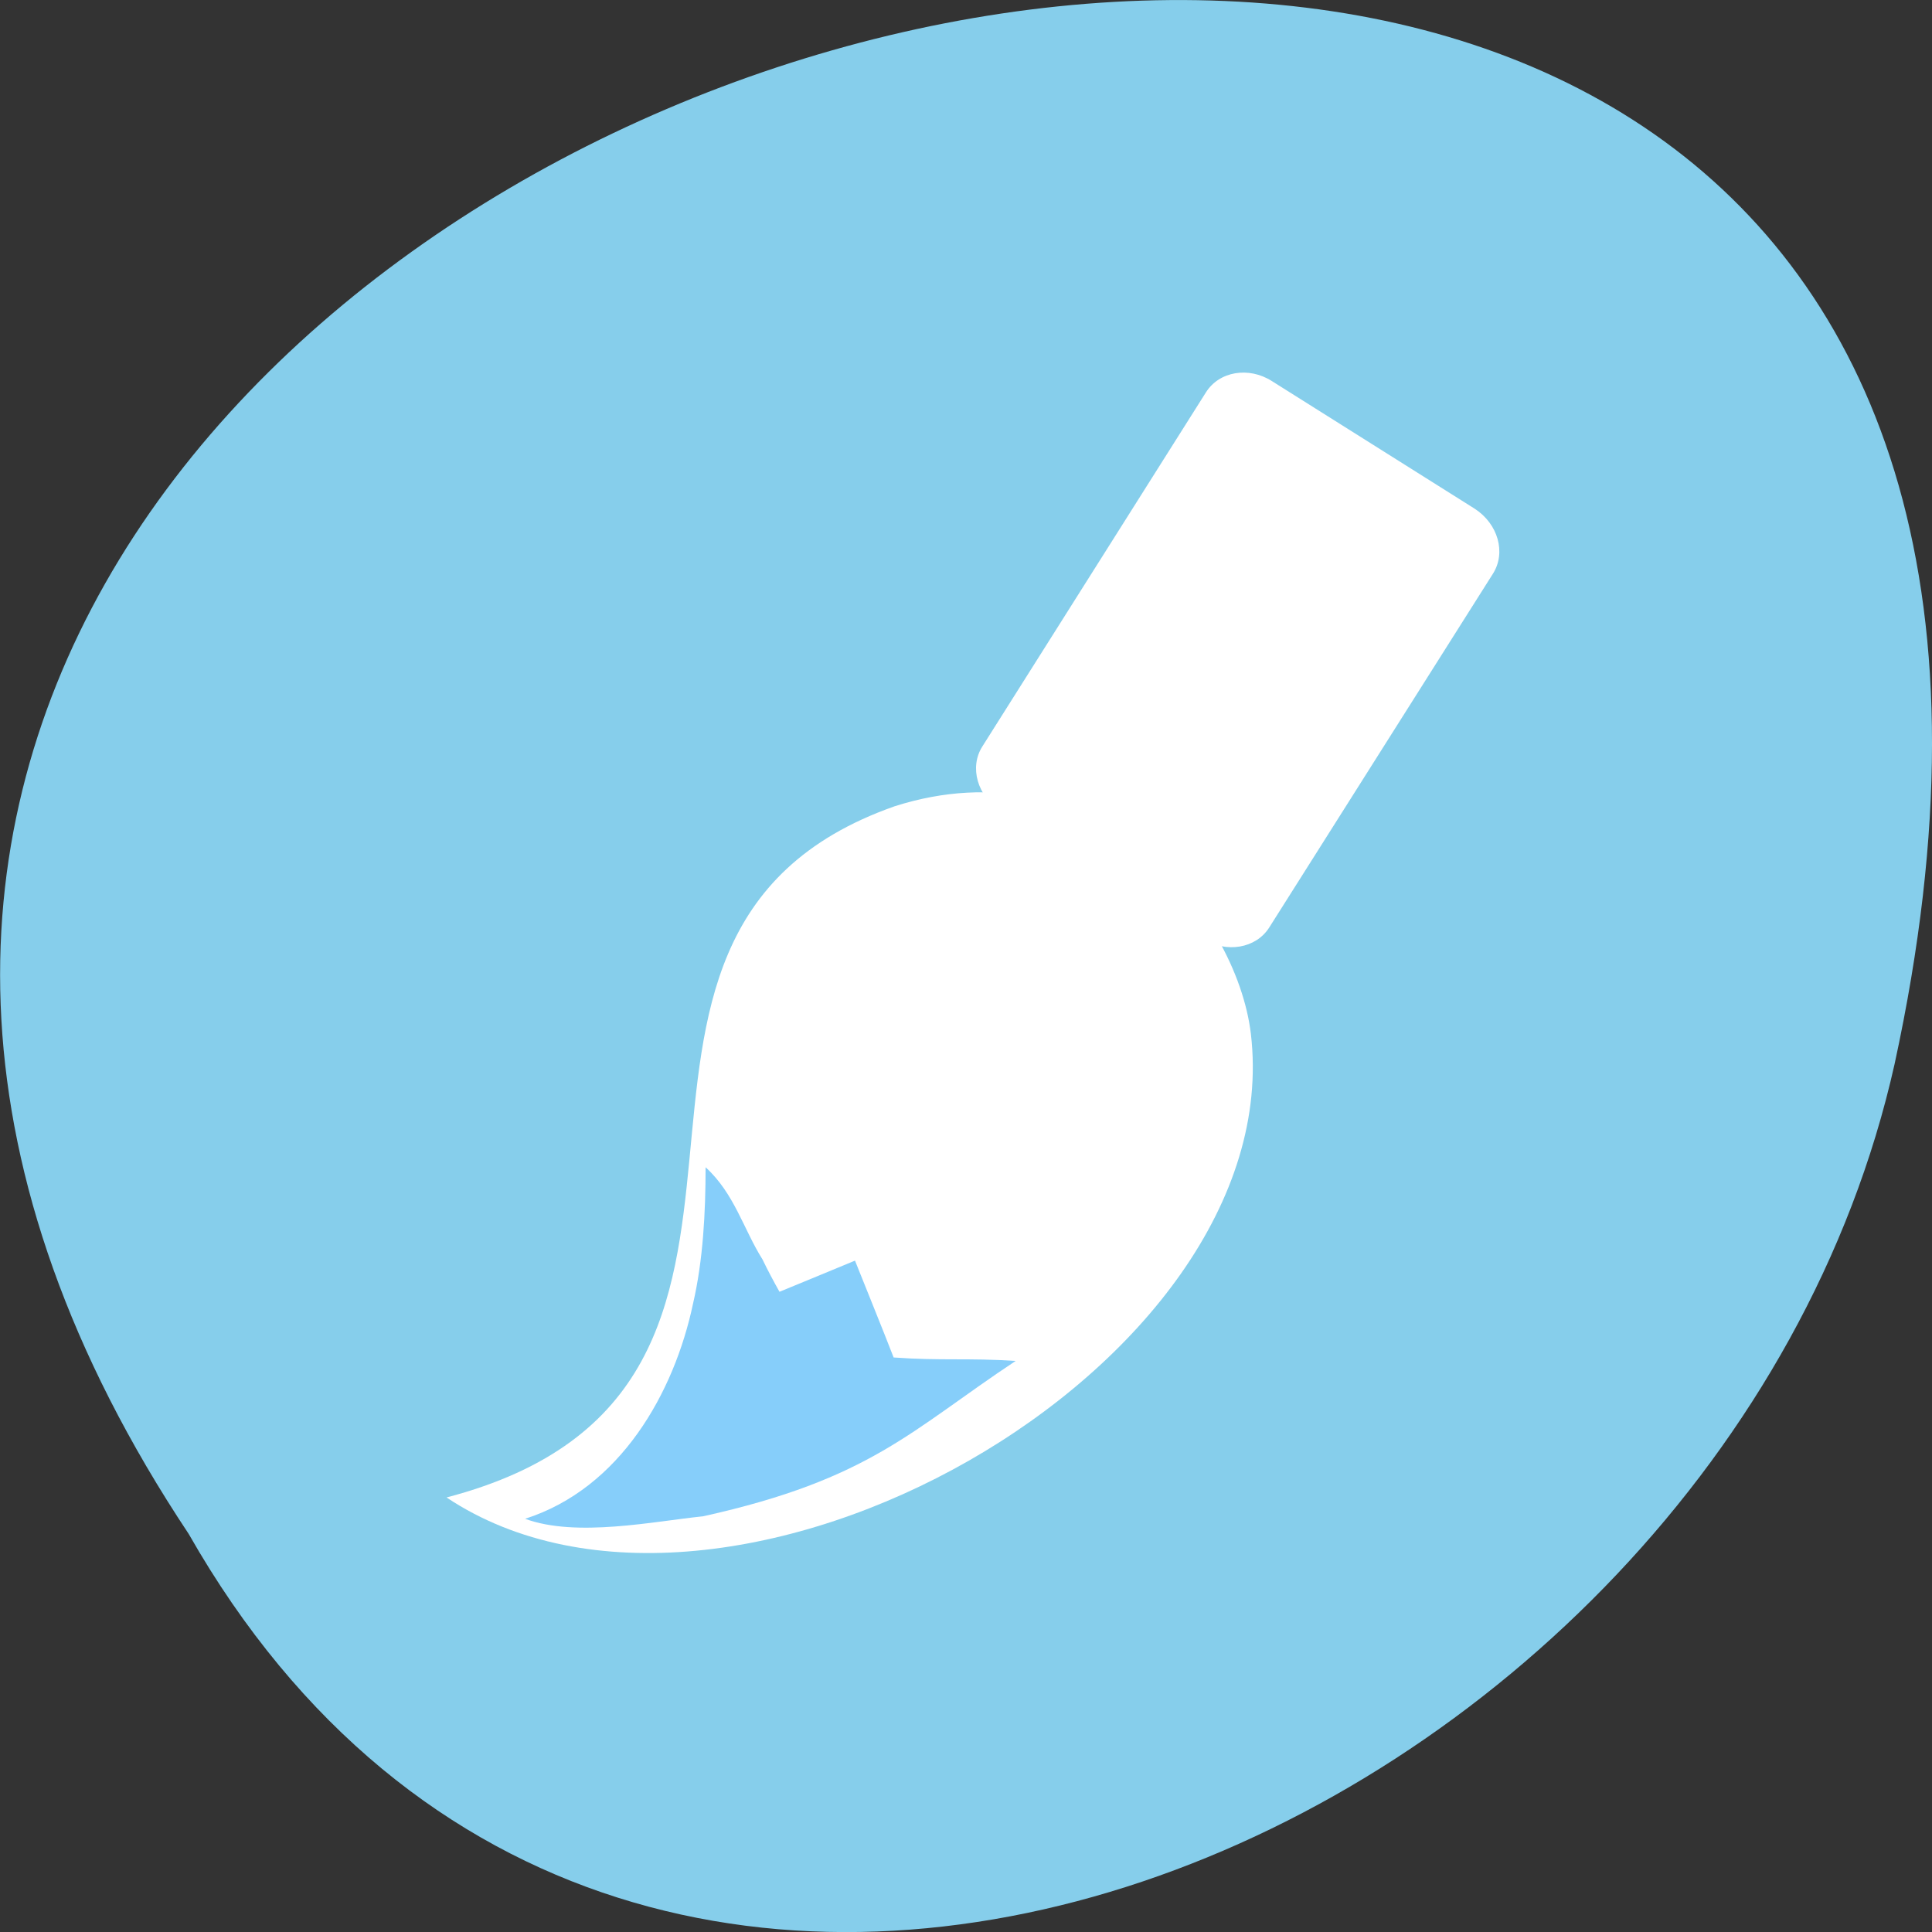 <svg xmlns="http://www.w3.org/2000/svg" viewBox="0 0 24 24"><rect x="0" y="0" width="24" height="24" fill="#333333" stroke="none"/><path d="m 2.344 19.055 c -12 -18.047 26.258 -29.156 21.191 -5.836 c -2.16 9.641 -15.691 15.492 -21.191 5.836" style="fill:#86ceeb"/><g style="fill:#fff"><path d="m 12.43 10.074 l 2.516 1.59 c 0.289 0.18 0.656 0.117 0.82 -0.141 l 2.781 -4.398 c 0.164 -0.262 0.062 -0.617 -0.227 -0.805 l -2.52 -1.586 c -0.289 -0.184 -0.656 -0.121 -0.82 0.141 l -2.777 4.398 c -0.164 0.258 -0.062 0.617 0.227 0.801"/><path d="m 11.113 10.016 c -4.57 1.609 -0.371 7.227 -5.566 8.586 c 3.484 2.32 10.477 -1.613 9.992 -5.758 c -0.18 -1.508 -1.926 -3.625 -4.426 -2.828"/></g><path d="m 6.523 18.867 c 1.184 -0.379 1.852 -1.566 2.086 -2.672 c 0.125 -0.539 0.156 -1.133 0.156 -1.695 c 0.359 0.328 0.469 0.766 0.707 1.145 c 0.066 0.137 0.137 0.27 0.211 0.402 c 0.312 -0.129 0.629 -0.258 0.938 -0.387 c 0.16 0.402 0.324 0.801 0.48 1.203 c 0.594 0.043 0.922 0.004 1.516 0.043 c -1.297 0.859 -1.801 1.469 -3.883 1.93 c -0.609 0.062 -1.574 0.266 -2.211 0.031" style="fill:#86cefa"/></svg>